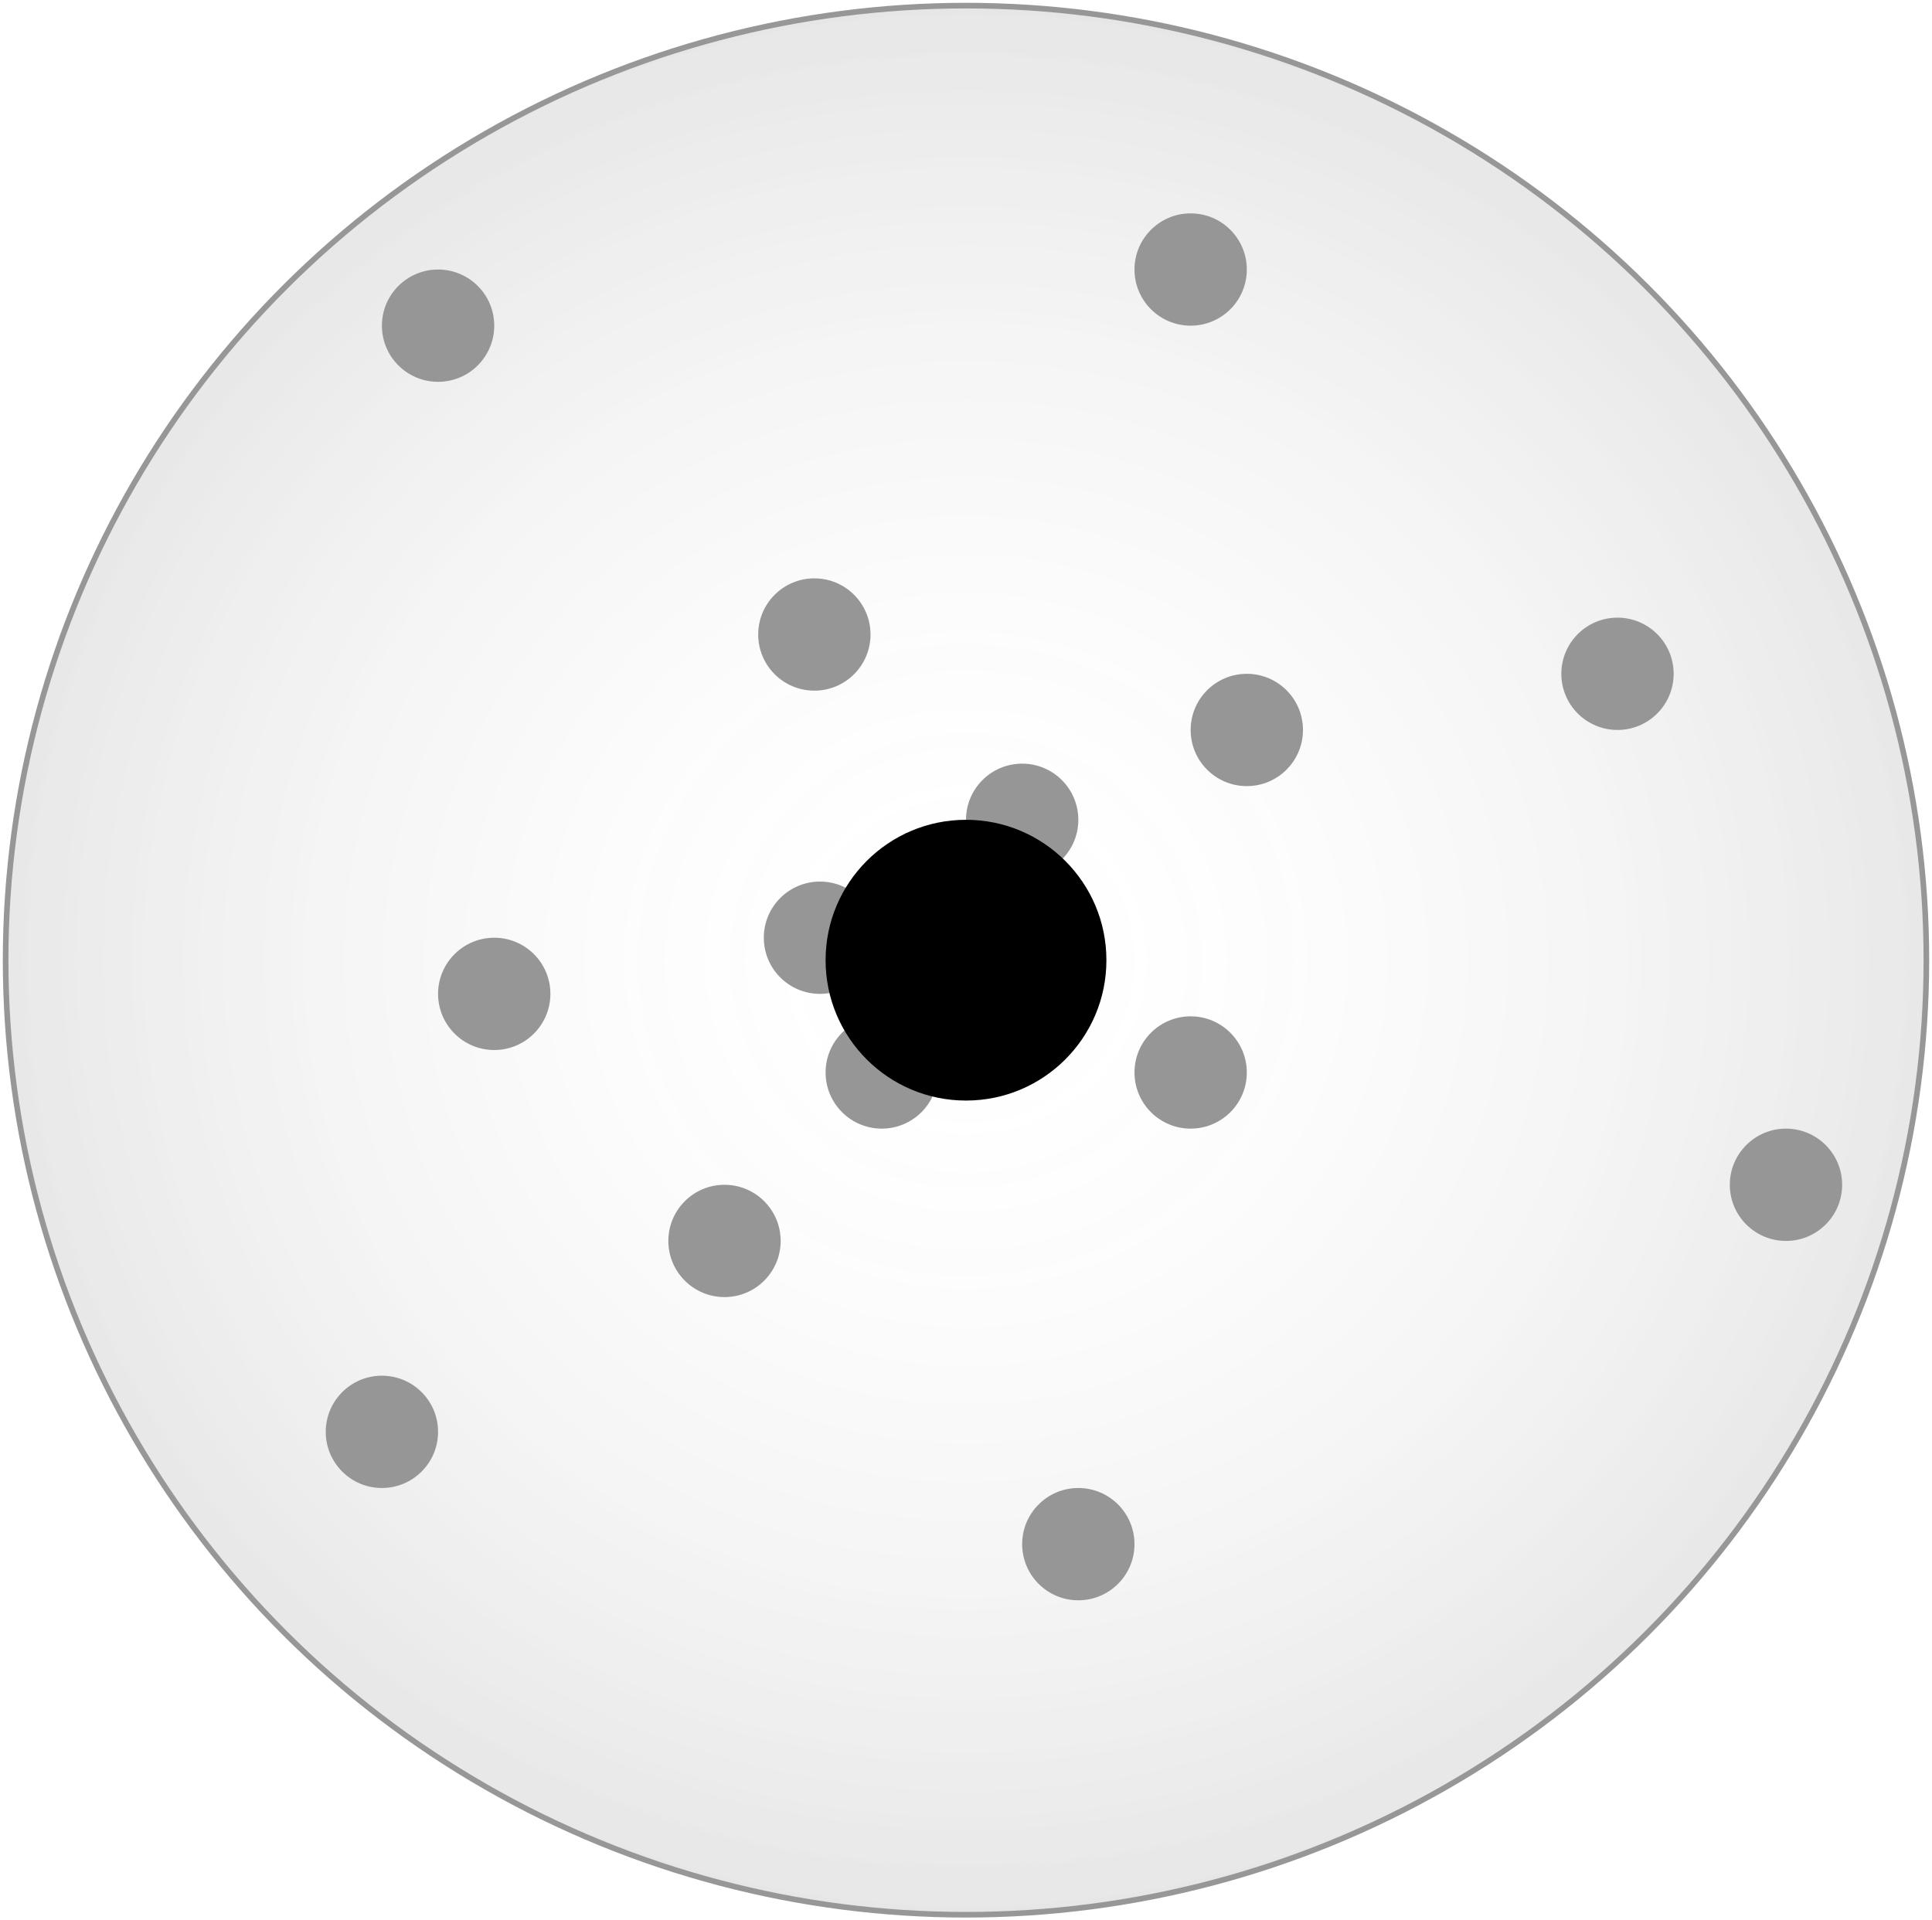 <?xml version="1.0" encoding="UTF-8" standalone="no"?>
<svg width="344px" height="342px" viewBox="0 0 344 342" version="1.1" xmlns="http://www.w3.org/2000/svg" xmlns:xlink="http://www.w3.org/1999/xlink" xmlns:sketch="http://www.bohemiancoding.com/sketch/ns">
    <!-- Generator: Sketch 3.2.1 (9977) - http://www.bohemiancoding.com/sketch -->
    <title>Slice 1@1x</title>
    <desc>Created with Sketch.</desc>
    <defs>
        <radialGradient cx="50%" cy="50%" fx="50%" fy="50%" r="51.491%" id="radialGradient-1">
            <stop stop-color="#FFFFFF" stop-opacity="0" offset="0%"></stop>
            <stop stop-color="#000000" stop-opacity="0.098" offset="100%"></stop>
        </radialGradient>
    </defs>
    <g id="Page-1" stroke="none" stroke-width="1" fill="none" fill-rule="evenodd" sketch:type="MSPage">
        <ellipse id="Bcg" stroke="#979797" fill="url(#radialGradient-1)" sketch:type="MSShapeGroup" cx="172" cy="171" rx="171" ry="170"></ellipse>
        <circle id="Oval-2" fill="#969696" sketch:type="MSShapeGroup" cx="182" cy="146" r="10"></circle>
        <circle id="Oval-3" fill="#969696" sketch:type="MSShapeGroup" cx="68" cy="255" r="10"></circle>
        <circle id="Oval-4" fill="#969696" sketch:type="MSShapeGroup" cx="157" cy="191" r="10"></circle>
        <circle id="Oval-5" fill="#969696" sketch:type="MSShapeGroup" cx="129" cy="221" r="10"></circle>
        <circle id="Oval-6" fill="#969696" sketch:type="MSShapeGroup" cx="146" cy="167" r="10"></circle>
        <circle id="Oval-13" fill="#969696" sketch:type="MSShapeGroup" cx="88" cy="177" r="10"></circle>
        <circle id="Oval-14" fill="#969696" sketch:type="MSShapeGroup" cx="288" cy="120" r="10"></circle>
        <circle id="Oval-15" fill="#969696" sketch:type="MSShapeGroup" cx="222" cy="130" r="10"></circle>
        <circle id="Oval-7" fill="#969696" sketch:type="MSShapeGroup" cx="192" cy="275" r="10"></circle>
        <circle id="Oval-8" fill="#969696" sketch:type="MSShapeGroup" cx="145" cy="113" r="10"></circle>
        <circle id="Oval-9" fill="#969696" sketch:type="MSShapeGroup" cx="318" cy="211" r="10"></circle>
        <circle id="Oval-10" fill="#969696" sketch:type="MSShapeGroup" cx="212" cy="191" r="10"></circle>
        <circle id="Oval-11" fill="#969696" sketch:type="MSShapeGroup" cx="212" cy="48" r="10"></circle>
        <circle id="Oval-12" fill="#969696" sketch:type="MSShapeGroup" cx="78" cy="58" r="10"></circle>
        <circle id="Center" fill="#000000" sketch:type="MSShapeGroup" cx="172" cy="171" r="25"></circle>
    </g>
</svg>